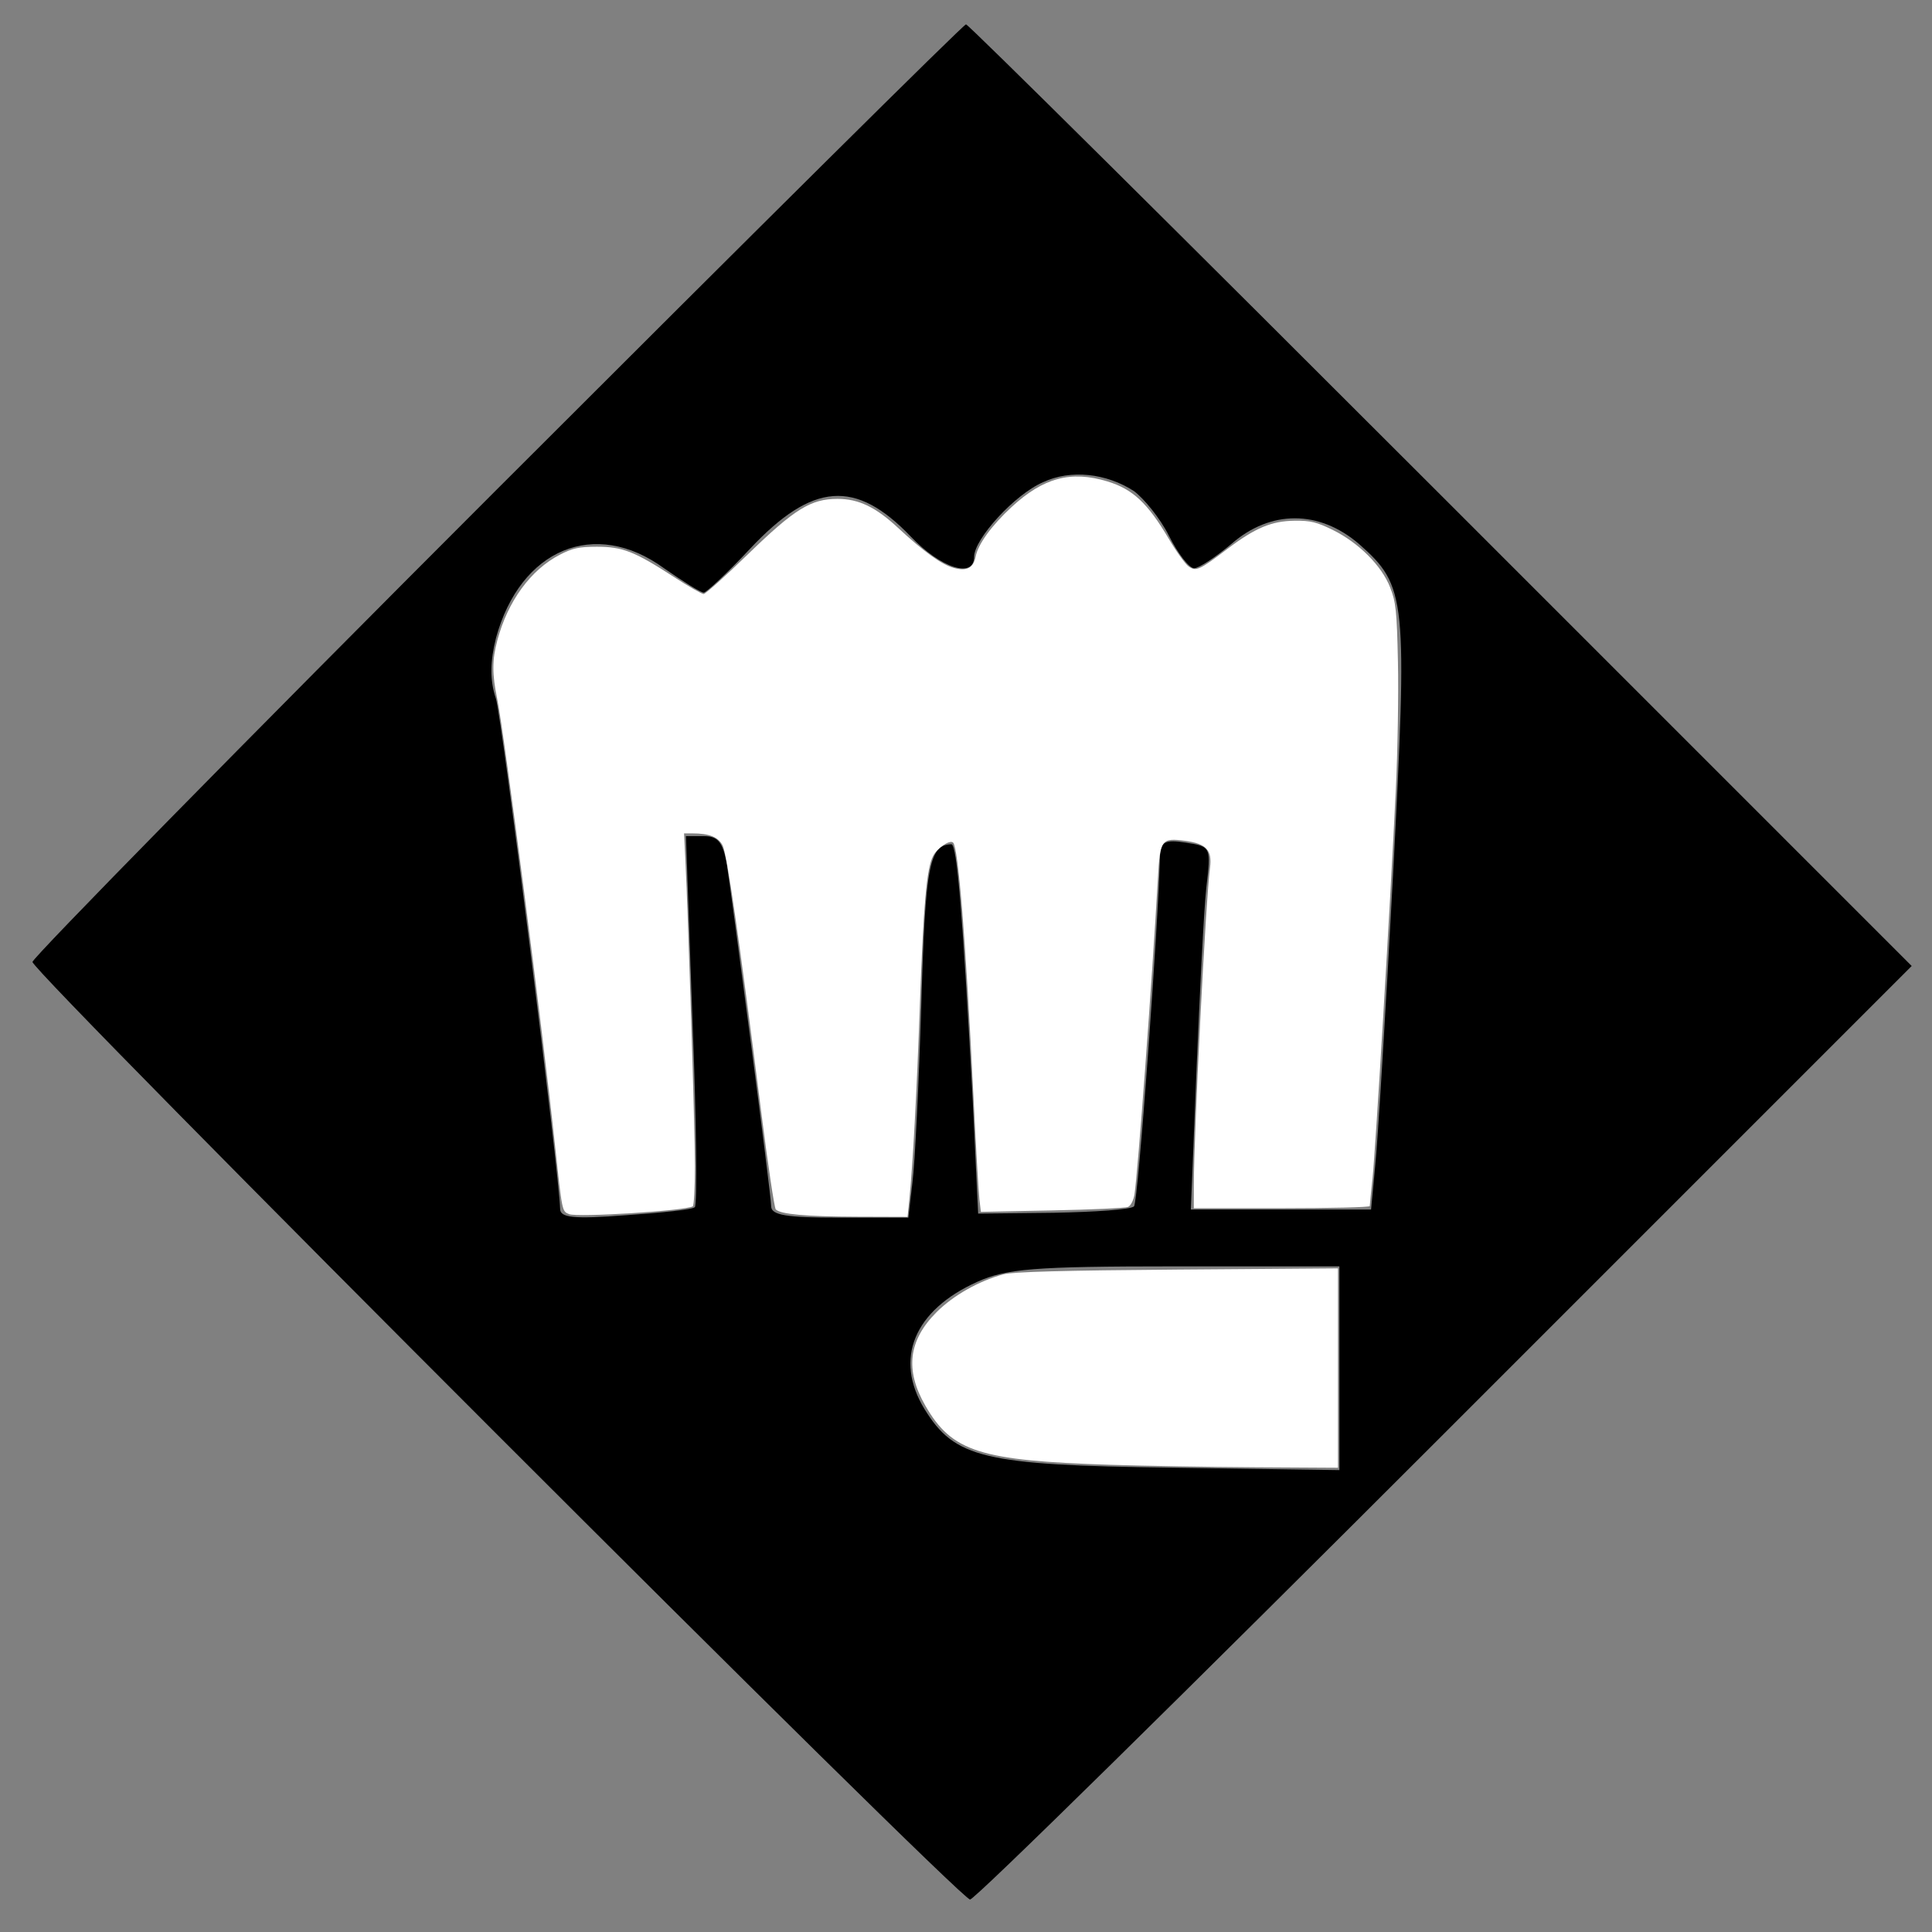 <?xml version="1.0" encoding="UTF-8" standalone="no"?>
<svg
   xmlns:dc="http://purl.org/dc/elements/1.1/"
   xmlns:cc="http://creativecommons.org/ns#"
   xmlns:rdf="http://www.w3.org/1999/02/22-rdf-syntax-ns#"
   xmlns:svg="http://www.w3.org/2000/svg"
   xmlns="http://www.w3.org/2000/svg"
   xmlns:sodipodi="http://sodipodi.sourceforge.net/DTD/sodipodi-0.dtd"
   xmlns:inkscape="http://www.inkscape.org/namespaces/inkscape"
   version="1.0"
   width="238pt"
   height="238pt"
   viewBox="0 0 238 238"
   preserveAspectRatio="xMidYMid meet"
   id="svg142"
   sodipodi:docname="potencesup.svg"
   inkscape:version="1.0.1 (3bc2e813f5, 2020-09-07)">
  <rect x="0" y="0" width="238" height="238" fill="#808080" stroke="none"/>
  <defs
     id="defs146" />
  <sodipodi:namedview
     pagecolor="#ffffff"
     bordercolor="#666666"
     borderopacity="1"
     objecttolerance="10"
     gridtolerance="10"
     guidetolerance="10"
     inkscape:pageopacity="0"
     inkscape:pageshadow="2"
     inkscape:window-width="1600"
     inkscape:window-height="837"
     id="namedview144"
     showgrid="false"
     inkscape:zoom="2.1113445"
     inkscape:cx="158.66667"
     inkscape:cy="158.66667"
     inkscape:window-x="-8"
     inkscape:window-y="-8"
     inkscape:window-maximized="1"
     inkscape:current-layer="svg142" />
  <g
     transform="translate(0,238) scale(0.1,-0.1)"
     fill="#000000"
     stroke="none"
     id="g140">
    <path
       d="M612 1777 c-314 -314 -572 -577 -572 -582 0 -13 1142 -1155 1155 -1155 6 0 269 259 585 575 l575 575 -580 580 c-319 319 -582 580 -585 580 -3 0 -263 -258 -578 -573z m785 -2 c12 -9 32 -33 43 -55 11 -22 25 -40 31 -40 6 0 27 14 46 30 48 42 108 42 157 0 59 -52 60 -66 42 -409 -9 -168 -19 -330 -22 -358 l-5 -53 -111 0 -111 0 7 173 c4 94 9 195 12 223 6 51 6 51 -25 56 -26 4 -31 1 -32 -16 -2 -84 -27 -428 -32 -432 -3 -4 -48 -7 -99 -8 l-93 -1 -7 145 c-12 221 -19 310 -26 310 -27 -1 -32 -24 -37 -195 -3 -99 -8 -199 -11 -222 l-5 -43 -85 0 c-65 0 -84 3 -84 14 0 15 -47 371 -55 424 -5 25 -11 32 -28 32 l-22 0 8 -226 c5 -124 6 -228 3 -231 -2 -3 -41 -7 -85 -10 -65 -5 -81 -3 -81 8 -1 43 -71 600 -79 628 -8 24 -7 47 0 75 30 110 122 148 207 86 23 -16 45 -30 49 -30 3 0 29 24 57 54 77 82 130 86 198 15 37 -39 78 -52 78 -25 0 22 50 77 85 92 34 16 78 11 112 -11z m253 -1081 l0 -125 -207 3 c-232 3 -267 12 -304 72 -38 62 -13 122 65 157 36 16 68 19 244 19 l202 0 0 -126z"
       id="path138" />
  </g>
  <path
     style="fill:#ffffff;stroke-width:0.474"
     d="m 93.457,199.418 c -1.148,-0.487 -1.119,-0.342 -2.307,-11.386 -2.08,-19.331 -8.346,-67.739 -9.472,-73.176 -0.862,-4.163 -0.859,-6.416 0.012,-9.688 1.706,-6.409 5.486,-11.586 10.263,-14.053 2.107,-1.088 3.139,-1.31 6.089,-1.312 4.214,-0.003 6.161,0.76 12.621,4.945 2.395,1.552 4.604,2.821 4.909,2.821 0.305,0 3.572,-2.931 7.261,-6.512 7.693,-7.471 10.355,-9.117 14.733,-9.117 3.46,0 6.26,1.34 9.93,4.752 4.174,3.88 7.165,6.037 9.119,6.577 2.173,0.6 3.259,0.045 3.64,-1.861 0.41,-2.052 2.602,-5.07 5.897,-8.12 5.213,-4.826 9.739,-6.039 15.737,-4.217 4.162,1.264 6.62,3.561 10.079,9.419 1.253,2.121 2.724,4.17 3.27,4.552 1.218,0.853 1.746,0.615 6.339,-2.862 4.609,-3.488 7.286,-4.611 11.094,-4.653 2.571,-0.028 3.614,0.225 6.232,1.514 4.258,2.096 8.036,5.875 9.425,9.427 0.962,2.46 1.102,3.791 1.285,12.233 0.113,5.21 -0.04,14.588 -0.34,20.84 -0.875,18.214 -3.323,59.124 -3.822,63.859 -0.252,2.389 -0.461,4.503 -0.466,4.699 -0.005,0.195 -6.509,0.355 -14.454,0.355 h -14.446 v -3.701 c 0,-8.547 1.95,-46.829 2.661,-52.252 0.374,-2.848 -0.618,-3.931 -4.012,-4.381 -3.991,-0.529 -4.187,-0.262 -4.553,6.213 -0.943,16.672 -3.286,48.3 -3.84,51.834 -0.154,0.98 -0.619,1.885 -1.066,2.075 -0.436,0.185 -6.051,0.442 -12.478,0.572 l -11.684,0.236 -0.248,-2.074 c -0.137,-1.141 -0.588,-9.001 -1.004,-17.467 -1.232,-25.09 -2.452,-40.255 -3.305,-41.109 -0.525,-0.525 -2.608,0.868 -3.302,2.209 -1.056,2.042 -1.584,7.971 -2.156,24.217 -0.507,14.418 -1.158,26.489 -1.731,32.089 l -0.302,2.96 -8.342,-0.028 c -8.361,-0.028 -12.528,-0.405 -13.301,-1.203 -0.227,-0.235 -1.292,-7.354 -2.367,-15.82 -3.669,-28.917 -5.646,-42.571 -6.364,-43.96 -0.724,-1.399 -2.201,-1.982 -5.025,-1.982 h -1.309 l 0.196,3.907 c 0.483,9.599 1.593,44.983 1.593,50.755 0,3.509 -0.16,6.477 -0.355,6.596 -1.209,0.736 -18.978,1.854 -20.333,1.28 z"
     id="path148"
     transform="scale(0.75)" />
  <path
     style="fill:#ffffff;stroke-width:0.474"
     d="m 182.348,240.596 c -21.43,-0.685 -25.989,-2.142 -30.35,-9.7 -3.386,-5.869 -2.801,-10.736 1.847,-15.384 2.752,-2.751 6.943,-5.12 10.991,-6.211 1.487,-0.401 9.99,-0.631 28.523,-0.771 l 26.405,-0.201 v 16.375 16.375 l -13.617,-0.079 c -7.489,-0.043 -18.199,-0.225 -23.8,-0.404 z"
     id="path150"
     transform="scale(0.75)" />
</svg>
